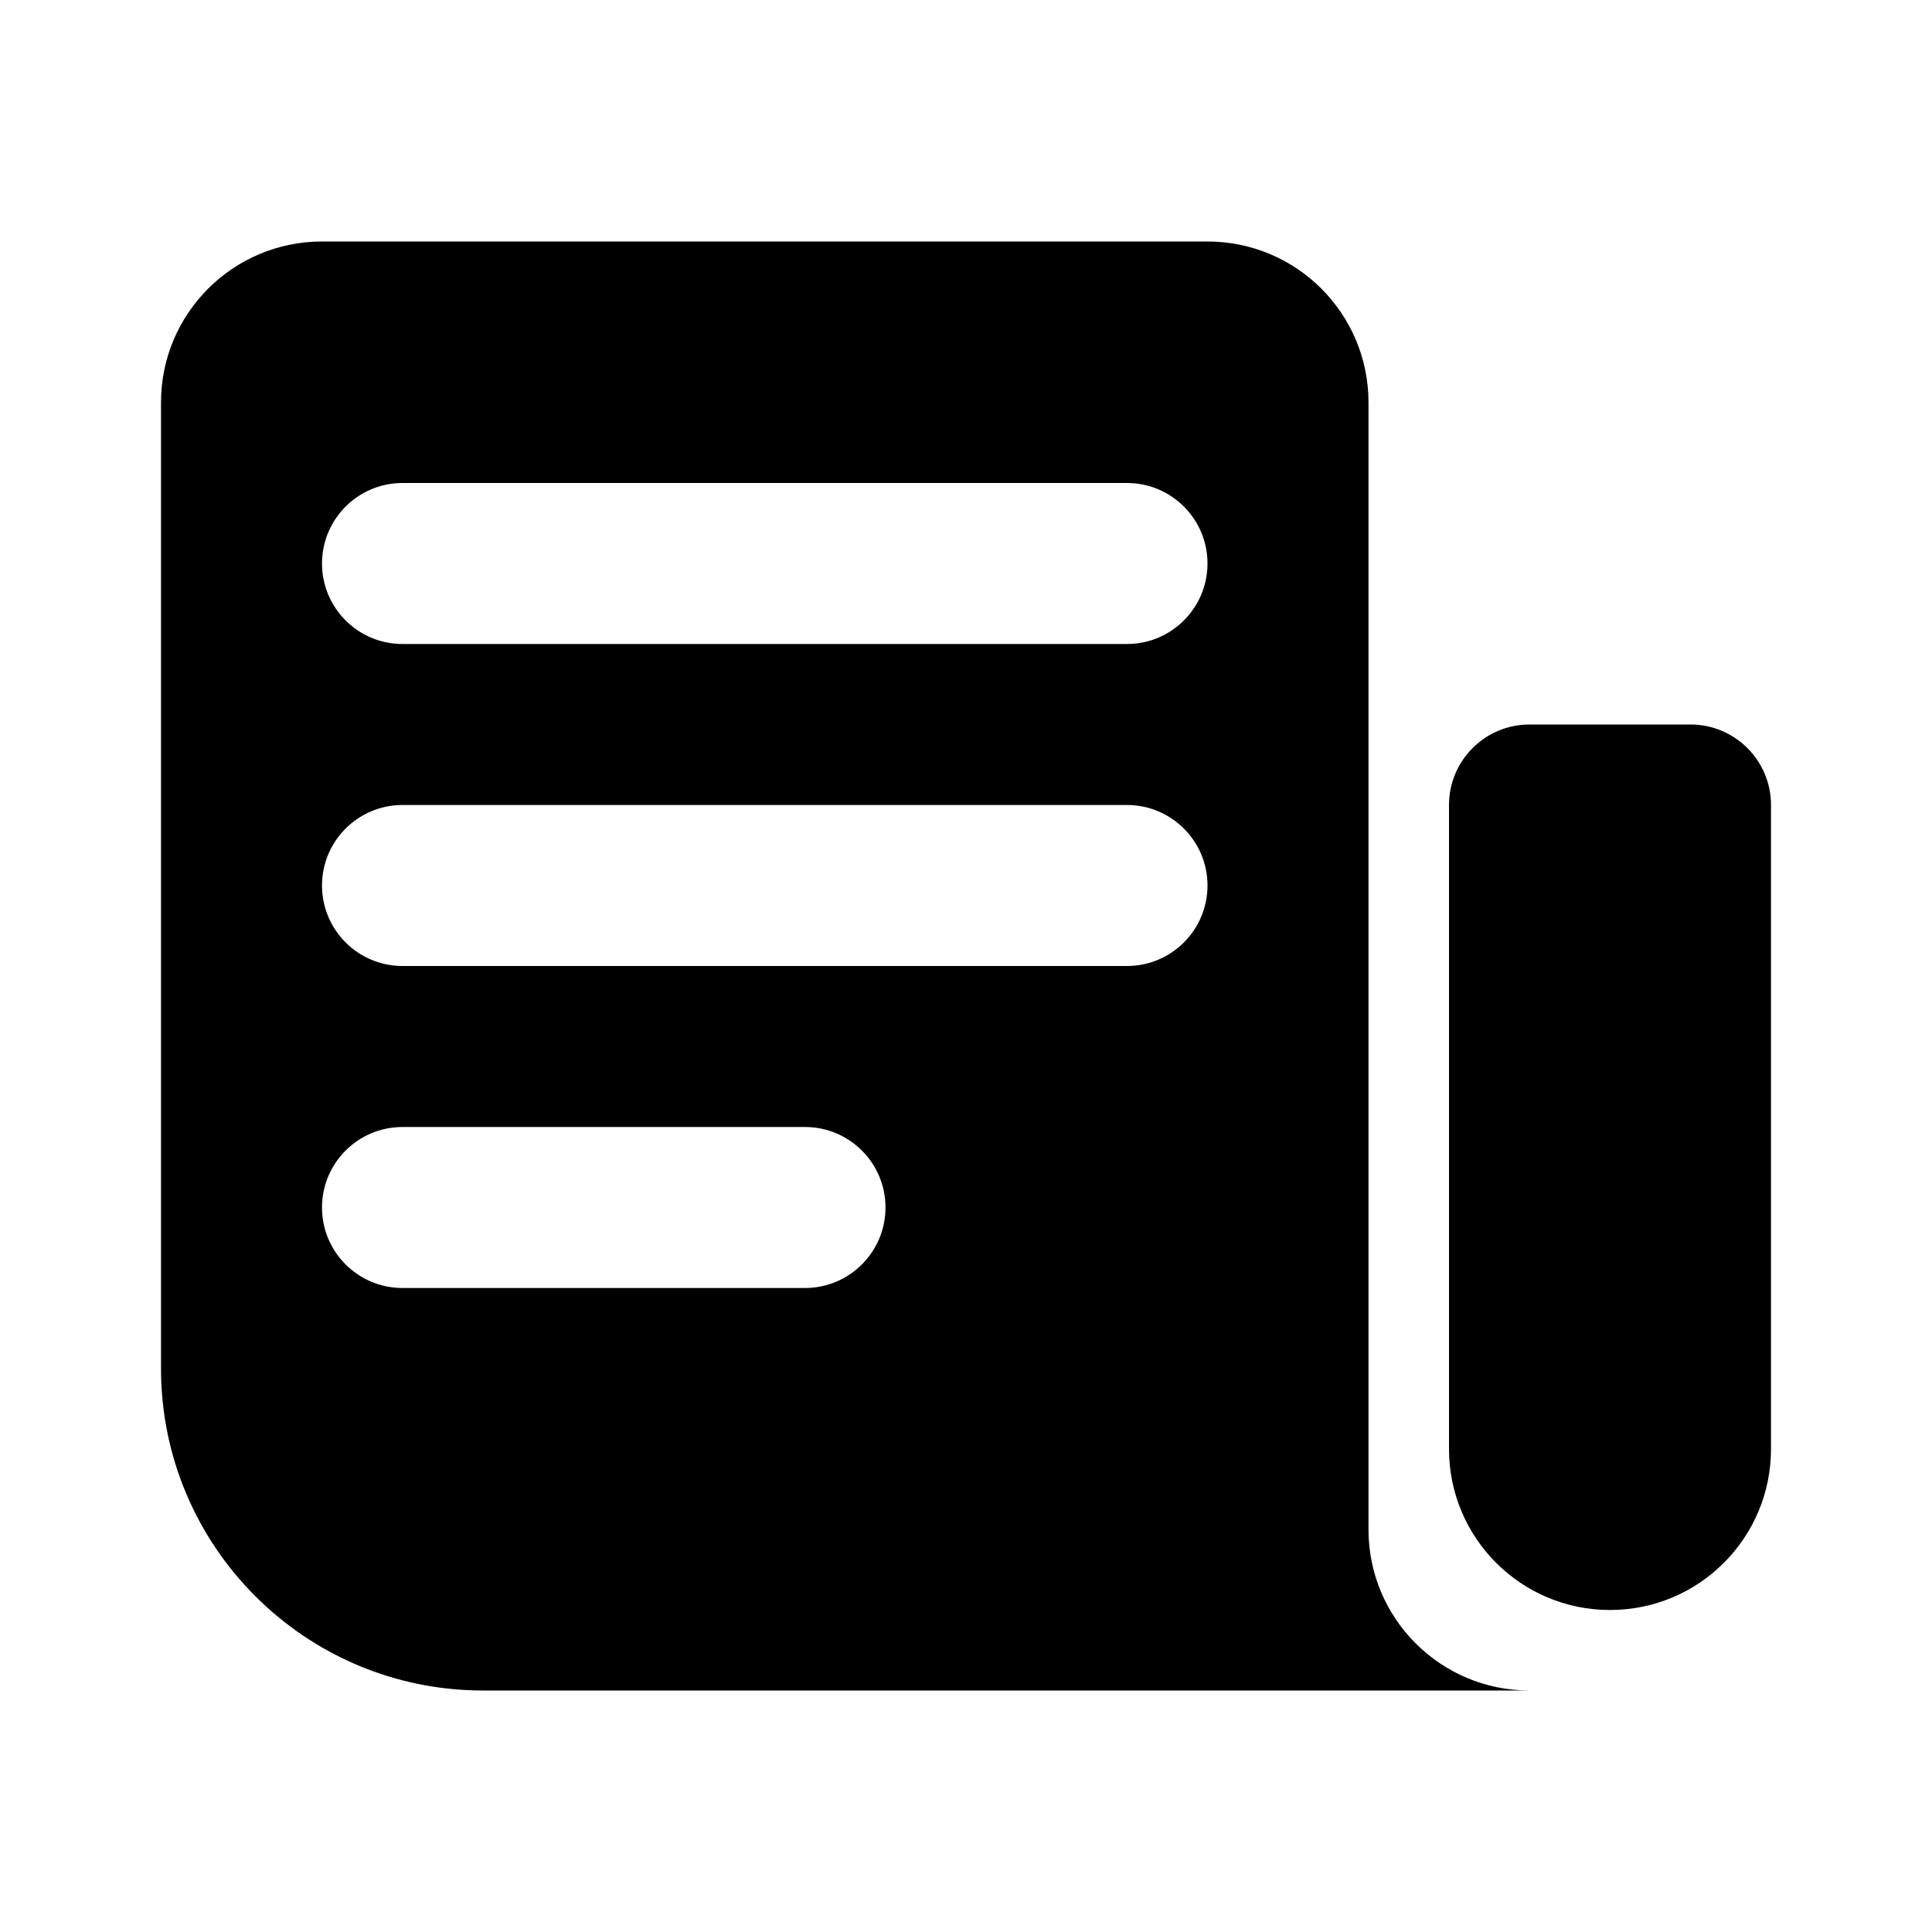 <svg viewBox="0 0 24 24" fill="none" xmlns="http://www.w3.org/2000/svg">
<path fill-rule="evenodd" clip-rule="evenodd" d="M17 5C17 3.895 16.105 3 15 3H4C2.895 3 2 3.895 2 5V17C2 19.209 3.791 21 6 21H15H19C17.895 21 17 20.105 17 19V17V5ZM20 20C21.105 20 22 19.105 22 18V10C22 9.448 21.552 9 21 9H19C18.448 9 18 9.448 18 10V18C18 19.105 18.895 20 20 20ZM5 6C4.448 6 4 6.448 4 7C4 7.552 4.448 8 5 8H14C14.552 8 15 7.552 15 7C15 6.448 14.552 6 14 6H5ZM4 11C4 10.448 4.448 10 5 10H14C14.552 10 15 10.448 15 11C15 11.552 14.552 12 14 12H5C4.448 12 4 11.552 4 11ZM5 14C4.448 14 4 14.448 4 15C4 15.552 4.448 16 5 16H10C10.552 16 11 15.552 11 15C11 14.448 10.552 14 10 14H5Z" fill="currentColor"/>
</svg>
